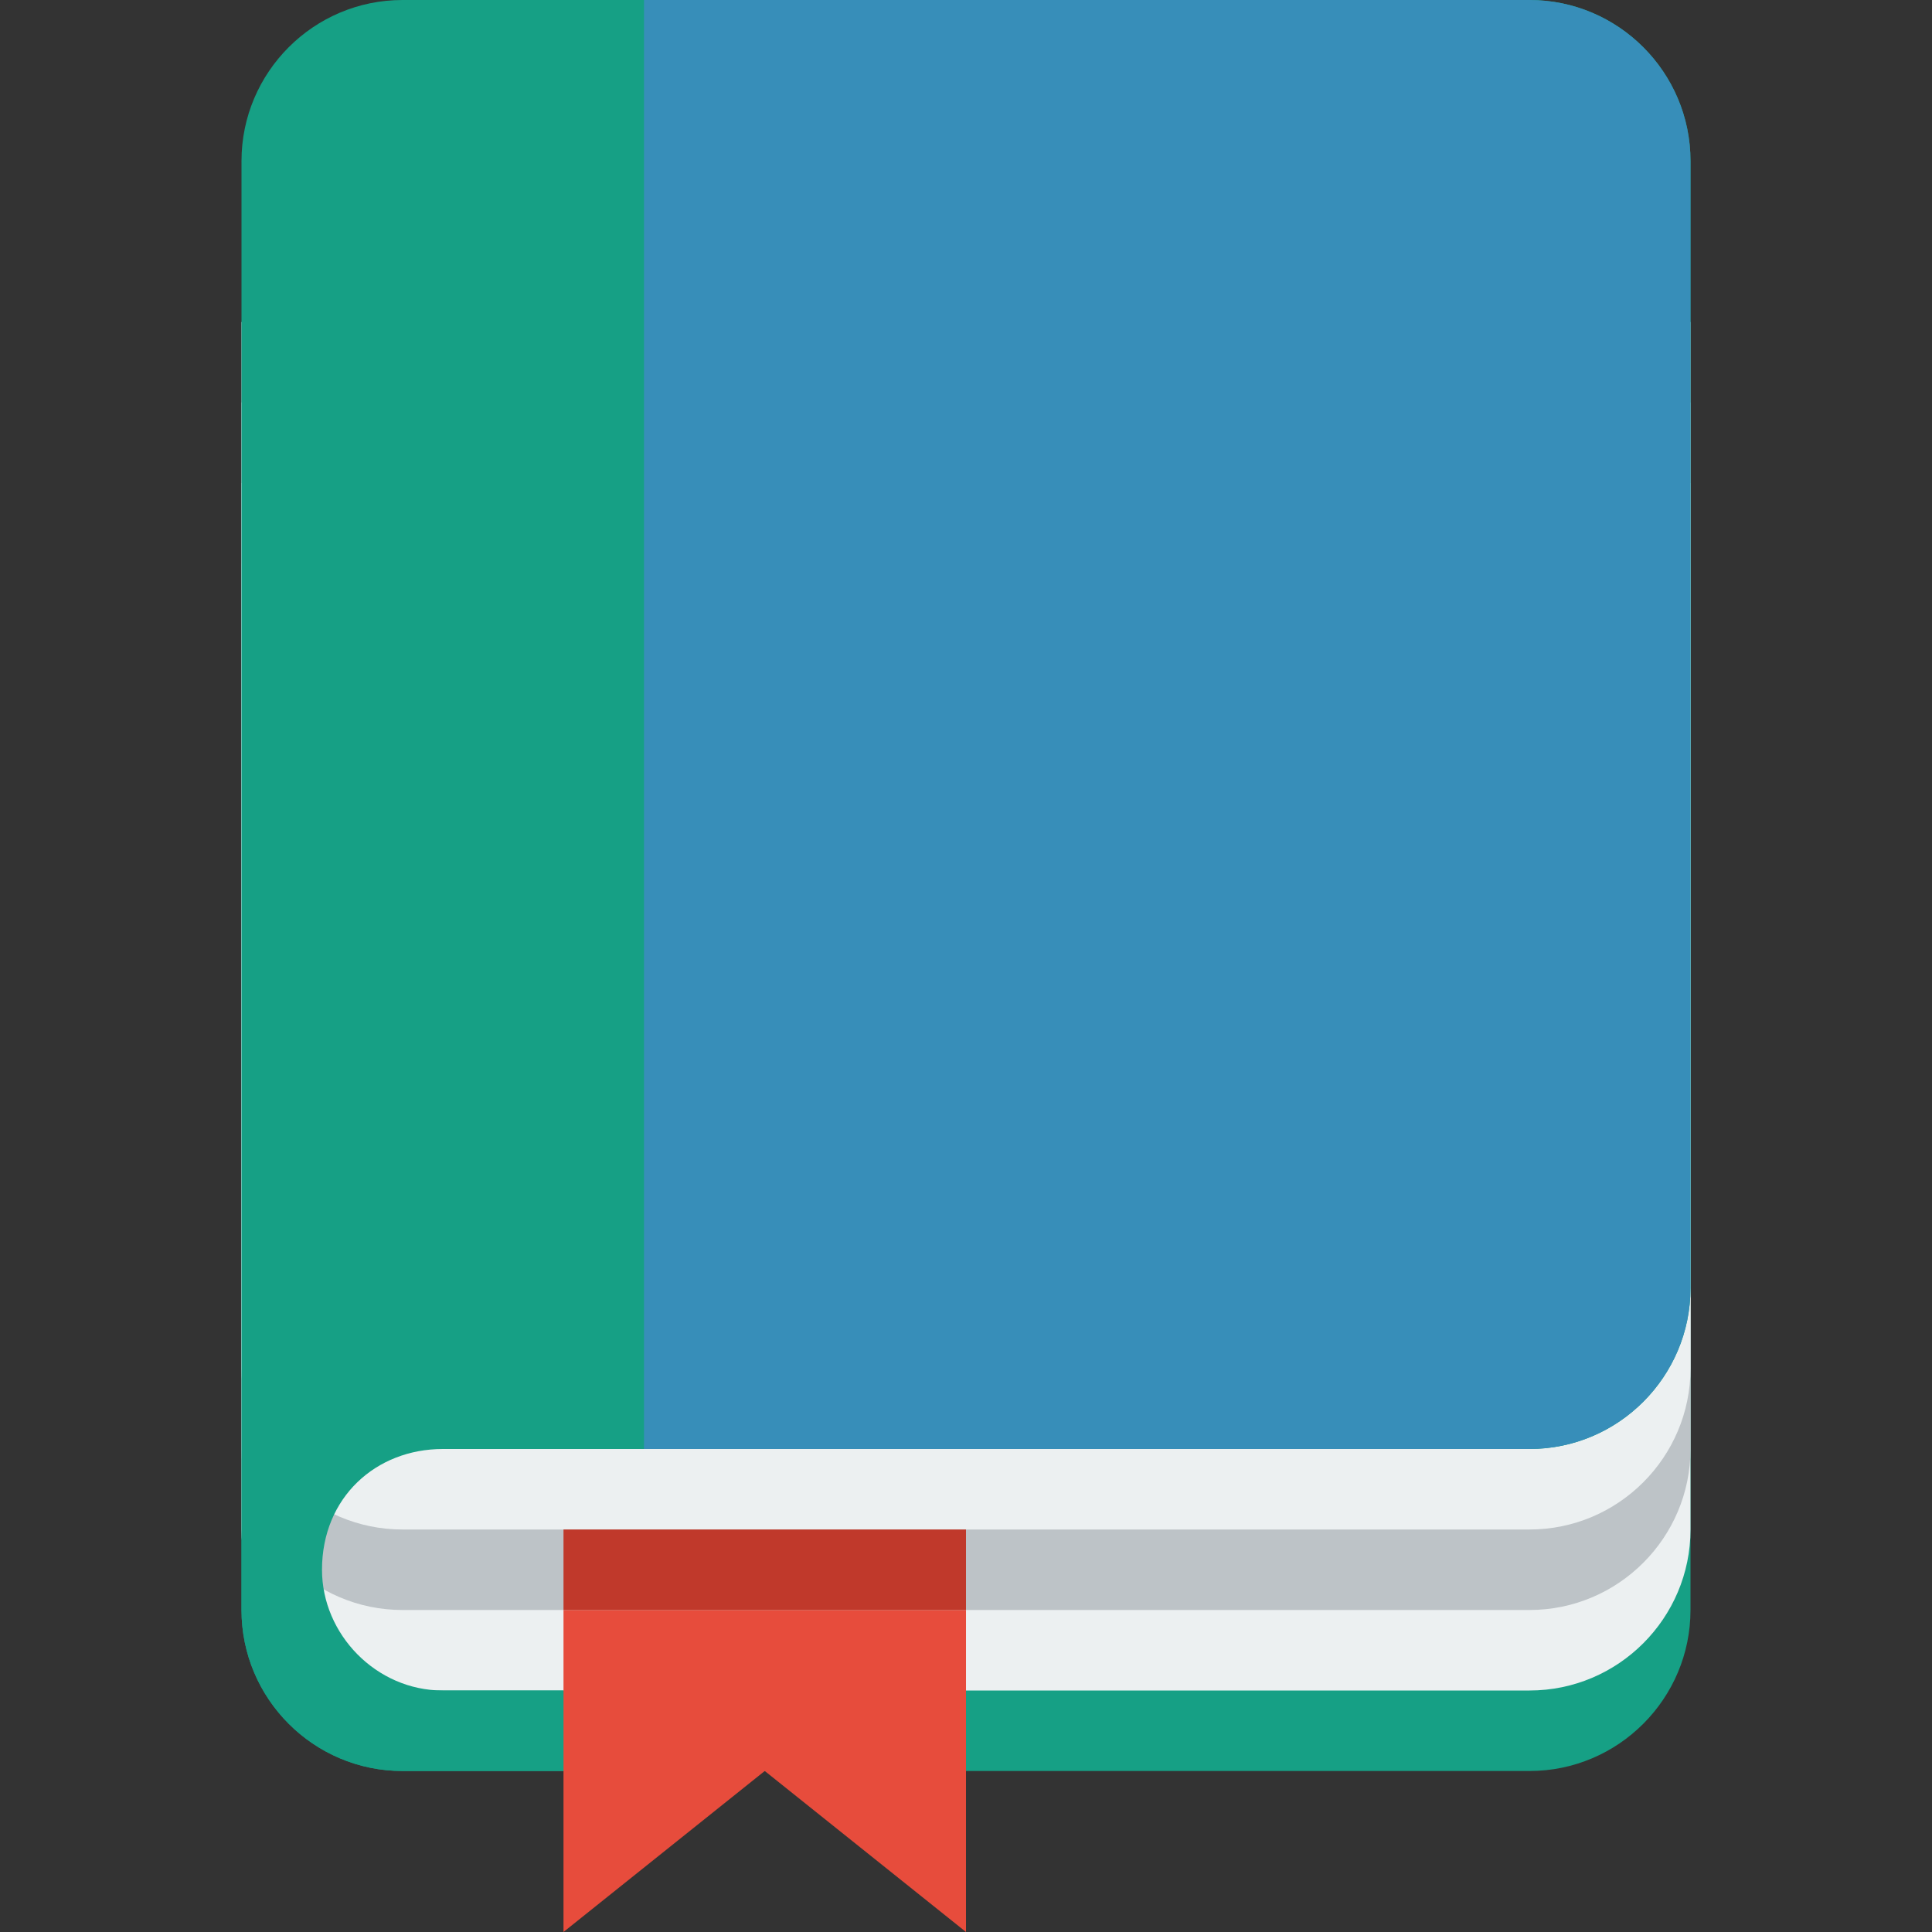 <svg viewBox="0 0 24 24" xmlns:rdf="http://www.w3.org/1999/02/22-rdf-syntax-ns#" xmlns="http://www.w3.org/2000/svg" version="1.1" xmlns:cc="http://creativecommons.org/ns#" xmlns:dc="http://purl.org/dc/elements/1.1/" fill="#000000"><rect x="0" y="0" width="24" height="24" fill="#333333" stroke="none"/><g id="SVGRepo_bgCarrier" strokeWidth="0"></g><g id="SVGRepo_tracerCarrier" strokeLinecap="round" strokeLinejoin="round"></g><g id="SVGRepo_iconCarrier"> <g transform="translate(0 -1028.4)"> <path d="m3 1035.4v2 1 3 1 5 1c0 1.1 0.895 2 2 2h14c1.105 0 2-0.9 2-2v-1-5-4-3h-18z" fill="#16a085"></path> <path d="m3 1034.4v2 1 3 1 5 1c0 1.1 0.895 2 2 2h14c1.105 0 2-0.9 2-2v-1-5-4-3h-18z" fill="#ecf0f1"></path> <path d="m3 1033.4v2 1 3 1 5 1c0 1.1 0.895 2 2 2h14c1.105 0 2-0.9 2-2v-1-5-4-3h-18z" fill="#bdc3c7"></path> <path d="m3 1032.4v2 1 3 1 5 1c0 1.1 0.895 2 2 2h14c1.105 0 2-0.9 2-2v-1-5-4-3h-18z" fill="#ecf0f1"></path> <path d="m5 1028.4c-1.105 0-2 0.9-2 2v1 4 2 1 3 1 5 1c0 1.1 0.895 2 2 2h2v-1h-1.5c-0.828 0-1.5-0.7-1.5-1.5 0-0.9 0.672-1.5 1.5-1.5h12.5 1c1.105 0 2-0.9 2-2v-1-5-4-3-1c0-1.1-0.895-2-2-2h-4-10z" fill="#16a085"></path> <path d="m8 1028.4v18h1 9 1c1.105 0 2-0.9 2-2v-1-5-4-3-1c0-1.1-0.895-2-2-2h-4-6-1z" fill="#378eb9"></path> <path d="m7 1048.4v2 2l2.5-2 2.5 2v-2-2h-5z" fill="#e74c3c"></path> <rect height="1" width="5" y="1047.4" x="7" fill="#c0392b"></rect> </g> </g></svg>